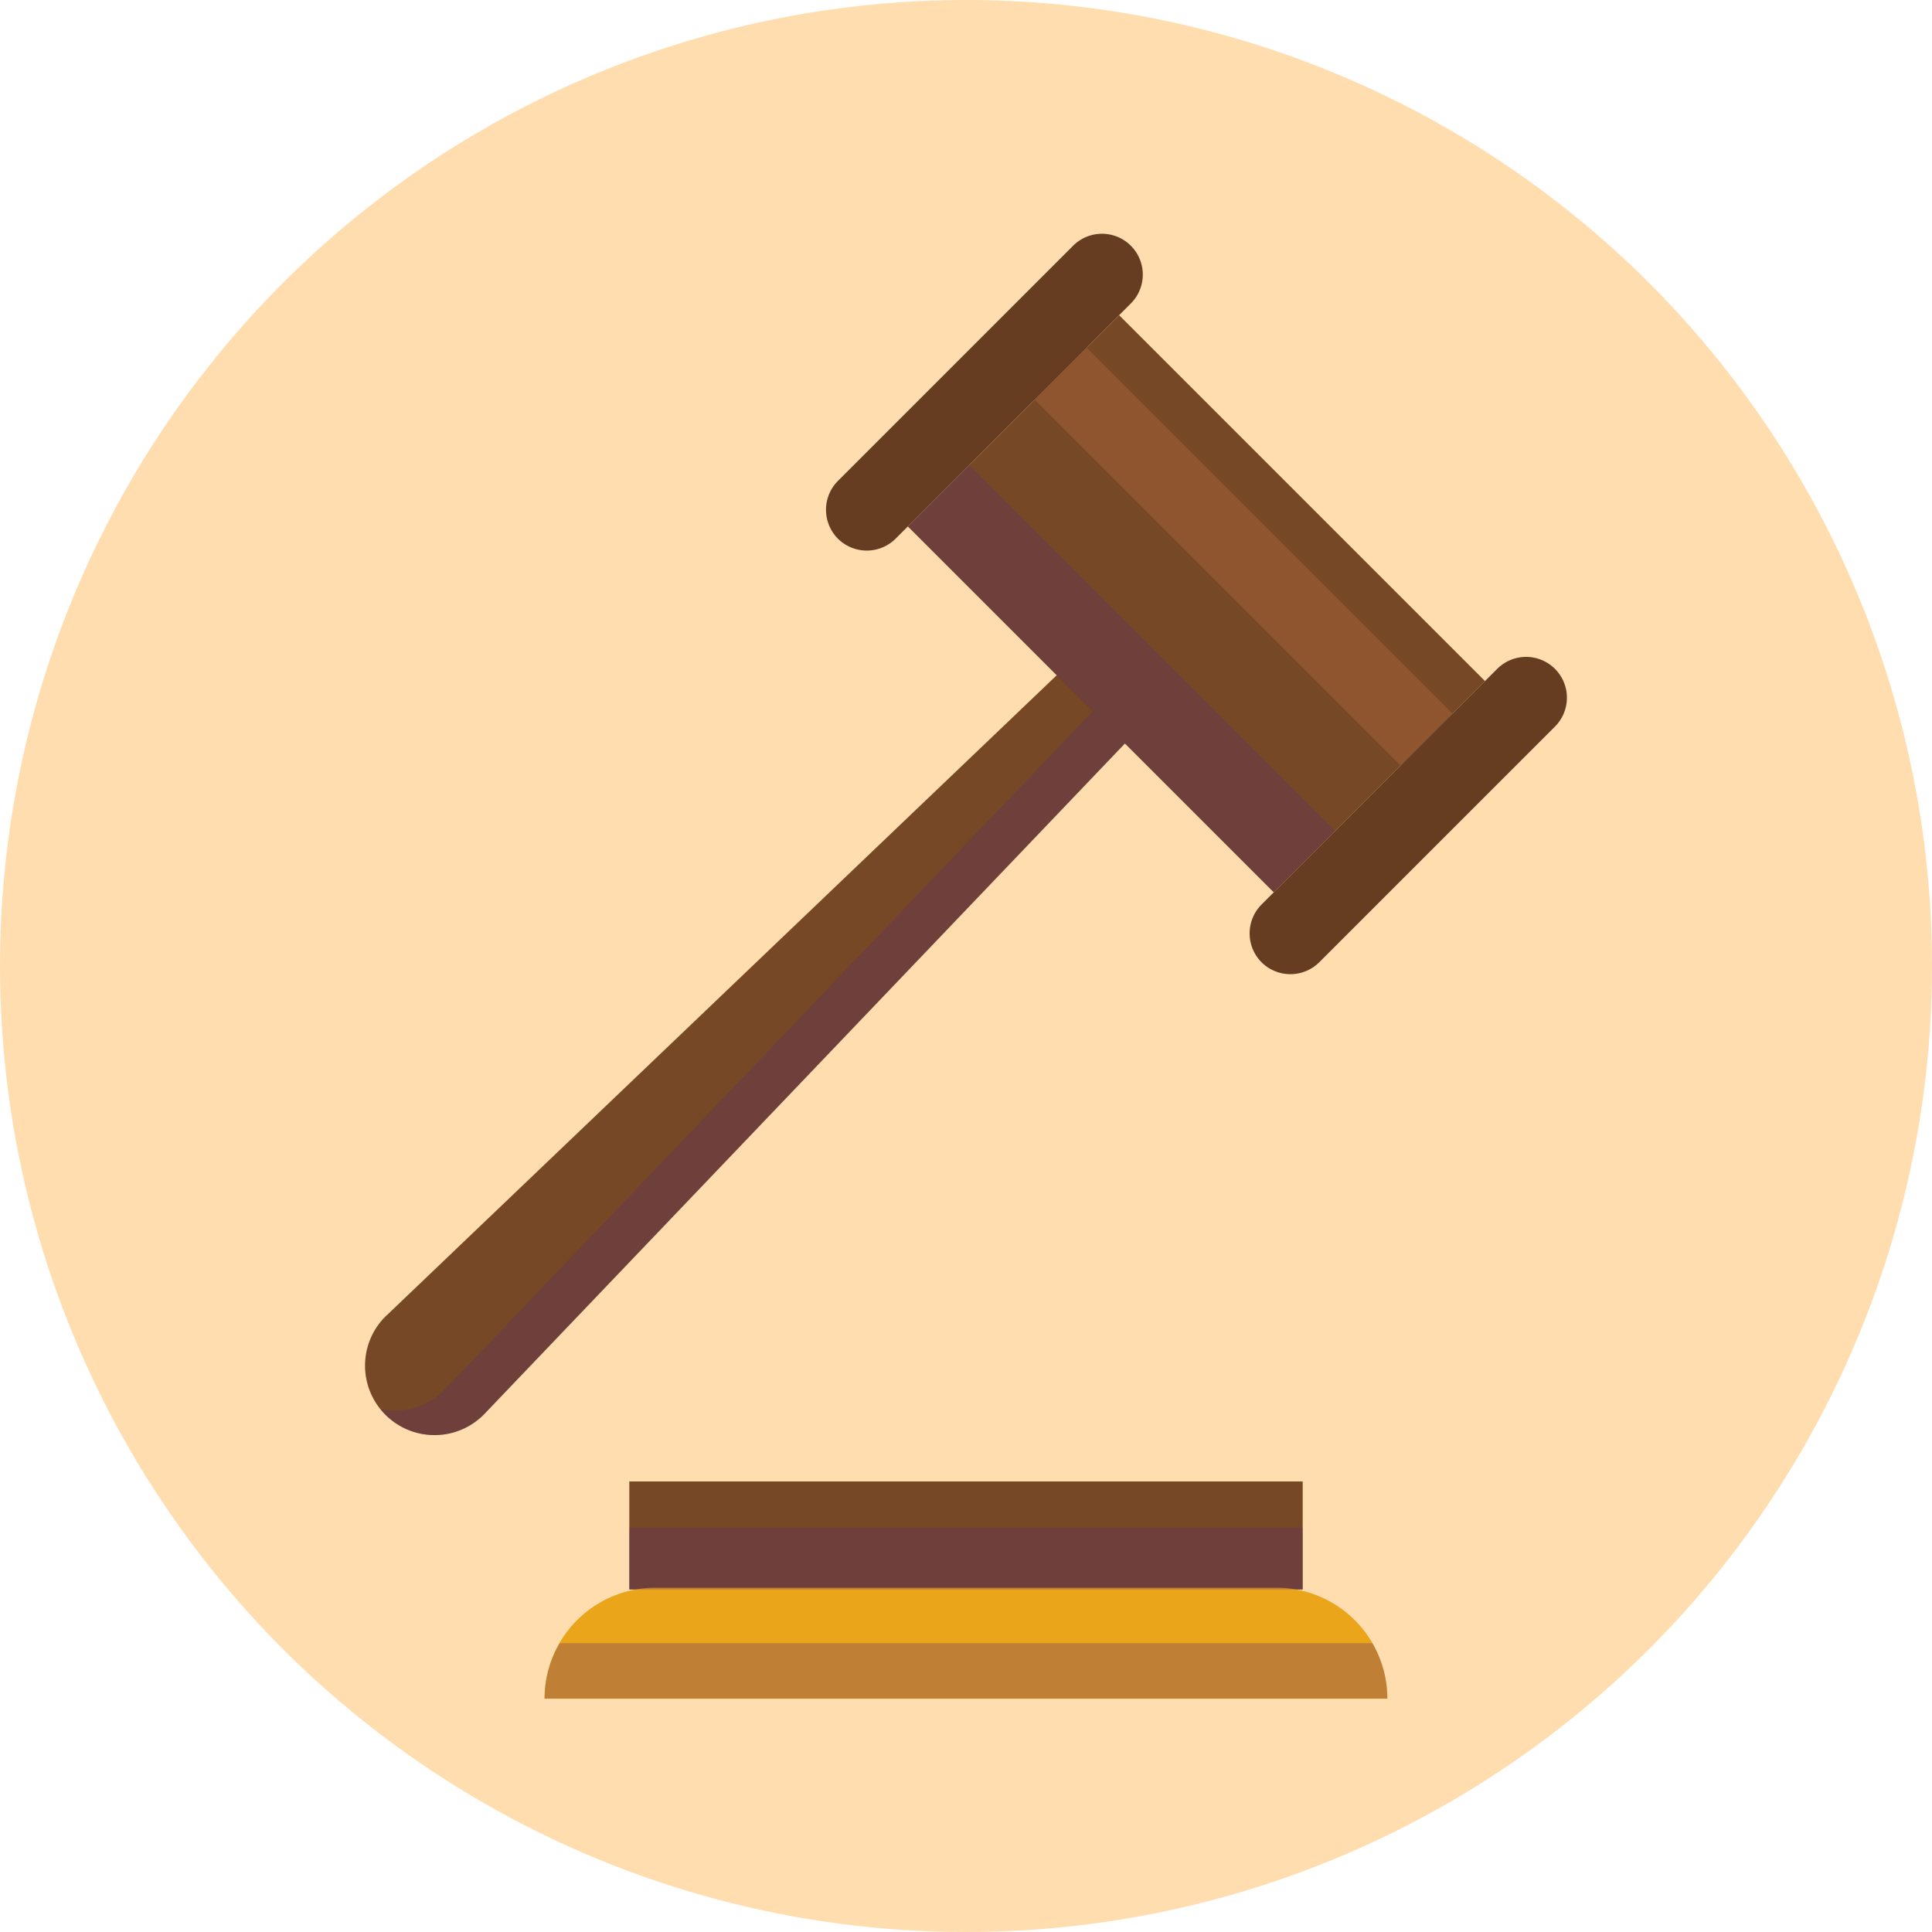 <svg xmlns="http://www.w3.org/2000/svg" xmlns:xlink="http://www.w3.org/1999/xlink" width="101" height="101" viewBox="0 0 101 101">
  <defs>
    <clipPath id="clip-path">
      <rect id="Rectángulo_44131" data-name="Rectángulo 44131" width="62.823" height="76.604" fill="none"/>
    </clipPath>
    <clipPath id="clip-path-3">
      <rect id="Rectángulo_44122" data-name="Rectángulo 44122" width="44.056" height="2.901" fill="none"/>
    </clipPath>
    <clipPath id="clip-path-4">
      <rect id="Rectángulo_44124" data-name="Rectángulo 44124" width="35.202" height="3.241" fill="none"/>
    </clipPath>
    <clipPath id="clip-path-5">
      <rect id="Rectángulo_44125" data-name="Rectángulo 44125" width="48.734" height="49.528" fill="none"/>
    </clipPath>
    <clipPath id="clip-path-6">
      <rect id="Rectángulo_44129" data-name="Rectángulo 44129" width="22.334" height="22.333" fill="none"/>
    </clipPath>
  </defs>
  <g id="Grupo_145410" data-name="Grupo 145410" transform="translate(-743 -1503)">
    <circle id="Elipse_1142" data-name="Elipse 1142" cx="50.5" cy="50.5" r="50.5" transform="translate(743 1503)" fill="#ffddae"/>
    <g id="Grupo_145324" data-name="Grupo 145324" transform="translate(762.088 1515.198)">
      <g id="Grupo_145323" data-name="Grupo 145323" clip-path="url(#clip-path)">
        <rect id="Rectángulo_44121" data-name="Rectángulo 44121" width="35.202" height="5.647" transform="translate(13.811 65.249)" fill="#774825"/>
        <g id="Grupo_145322" data-name="Grupo 145322">
          <g id="Grupo_145321" data-name="Grupo 145321" clip-path="url(#clip-path)">
            <path id="Trazado_193664" data-name="Trazado 193664" d="M62.162,142.418H18.1a5.8,5.8,0,0,1,5.8-5.8H56.36a5.8,5.8,0,0,1,5.8,5.8" transform="translate(-8.722 -65.814)" fill="#eaa51b"/>
            <g id="Grupo_145311" data-name="Grupo 145311" transform="translate(9.383 73.703)" opacity="0.3" style="mix-blend-mode: multiply;isolation: isolate">
              <g id="Grupo_145310" data-name="Grupo 145310">
                <g id="Grupo_145309" data-name="Grupo 145309" clip-path="url(#clip-path-3)">
                  <path id="Trazado_193665" data-name="Trazado 193665" d="M18.889,142.213a5.766,5.766,0,0,0-.783,2.9H62.162a5.771,5.771,0,0,0-.782-2.9Z" transform="translate(-18.106 -142.213)" fill="#5b2872"/>
                </g>
              </g>
            </g>
            <g id="Grupo_145314" data-name="Grupo 145314" transform="translate(13.811 67.655)" opacity="0.3" style="mix-blend-mode: multiply;isolation: isolate">
              <g id="Grupo_145313" data-name="Grupo 145313">
                <g id="Grupo_145312" data-name="Grupo 145312" clip-path="url(#clip-path-4)">
                  <rect id="Rectángulo_44123" data-name="Rectángulo 44123" width="35.202" height="3.241" transform="translate(0 0)" fill="#5b2872"/>
                </g>
              </g>
            </g>
            <path id="Trazado_193666" data-name="Trazado 193666" d="M1.122,68.921l44.665-42.67a2.217,2.217,0,0,1,3.135,3.135L6.252,74.052A3.629,3.629,0,1,1,1,69.038c.035-.037.081-.082.117-.117" transform="translate(0 -12.351)" fill="#774825"/>
            <g id="Grupo_145317" data-name="Grupo 145317" transform="translate(0.801 13.295)" opacity="0.3" style="mix-blend-mode: multiply;isolation: isolate">
              <g id="Grupo_145316" data-name="Grupo 145316">
                <g id="Grupo_145315" data-name="Grupo 145315" clip-path="url(#clip-path-5)">
                  <path id="Trazado_193667" data-name="Trazado 193667" d="M49.666,26.331a2.2,2.2,0,0,0-1.673-.676,2.22,2.22,0,0,1-.4,2.463L4.923,72.783a3.622,3.622,0,0,1-3.378,1.039,3.566,3.566,0,0,0,.321.356A3.628,3.628,0,0,0,7,74.06l42.67-44.665a2.222,2.222,0,0,0,0-3.063" transform="translate(-1.545 -25.653)" fill="#5b2872"/>
                </g>
              </g>
            </g>
            <rect id="Rectángulo_44126" data-name="Rectángulo 44126" width="15.617" height="27.051" transform="translate(28.373 15.322) rotate(-45)" fill="#774825"/>
            <rect id="Rectángulo_44127" data-name="Rectángulo 44127" width="3.843" height="27.051" transform="translate(35 8.695) rotate(-45)" fill="#8e552e"/>
            <g id="Grupo_145320" data-name="Grupo 145320" transform="translate(28.373 12.117)" opacity="0.3" style="mix-blend-mode: multiply;isolation: isolate">
              <g id="Grupo_145319" data-name="Grupo 145319">
                <g id="Grupo_145318" data-name="Grupo 145318" clip-path="url(#clip-path-6)">
                  <rect id="Rectángulo_44128" data-name="Rectángulo 44128" width="4.533" height="27.051" transform="translate(0 3.205) rotate(-45)" fill="#5b2872"/>
                </g>
              </g>
            </g>
            <path id="Trazado_193668" data-name="Trazado 193668" d="M89.844,58.693h0a2.14,2.14,0,0,1,0-3.018l12.321-12.321a2.134,2.134,0,0,1,3.018,3.018L92.861,58.693a2.141,2.141,0,0,1-3.018,0" transform="translate(-42.982 -20.586)" fill="#663d21"/>
            <path id="Trazado_193669" data-name="Trazado 193669" d="M47.113,15.962h0a2.14,2.14,0,0,1,0-3.018L59.434.623A2.134,2.134,0,0,1,62.452,3.64L50.13,15.962a2.14,2.14,0,0,1-3.018,0" transform="translate(-22.397 0)" fill="#663d21"/>
          </g>
        </g>
      </g>
    </g>
  </g>
</svg>

